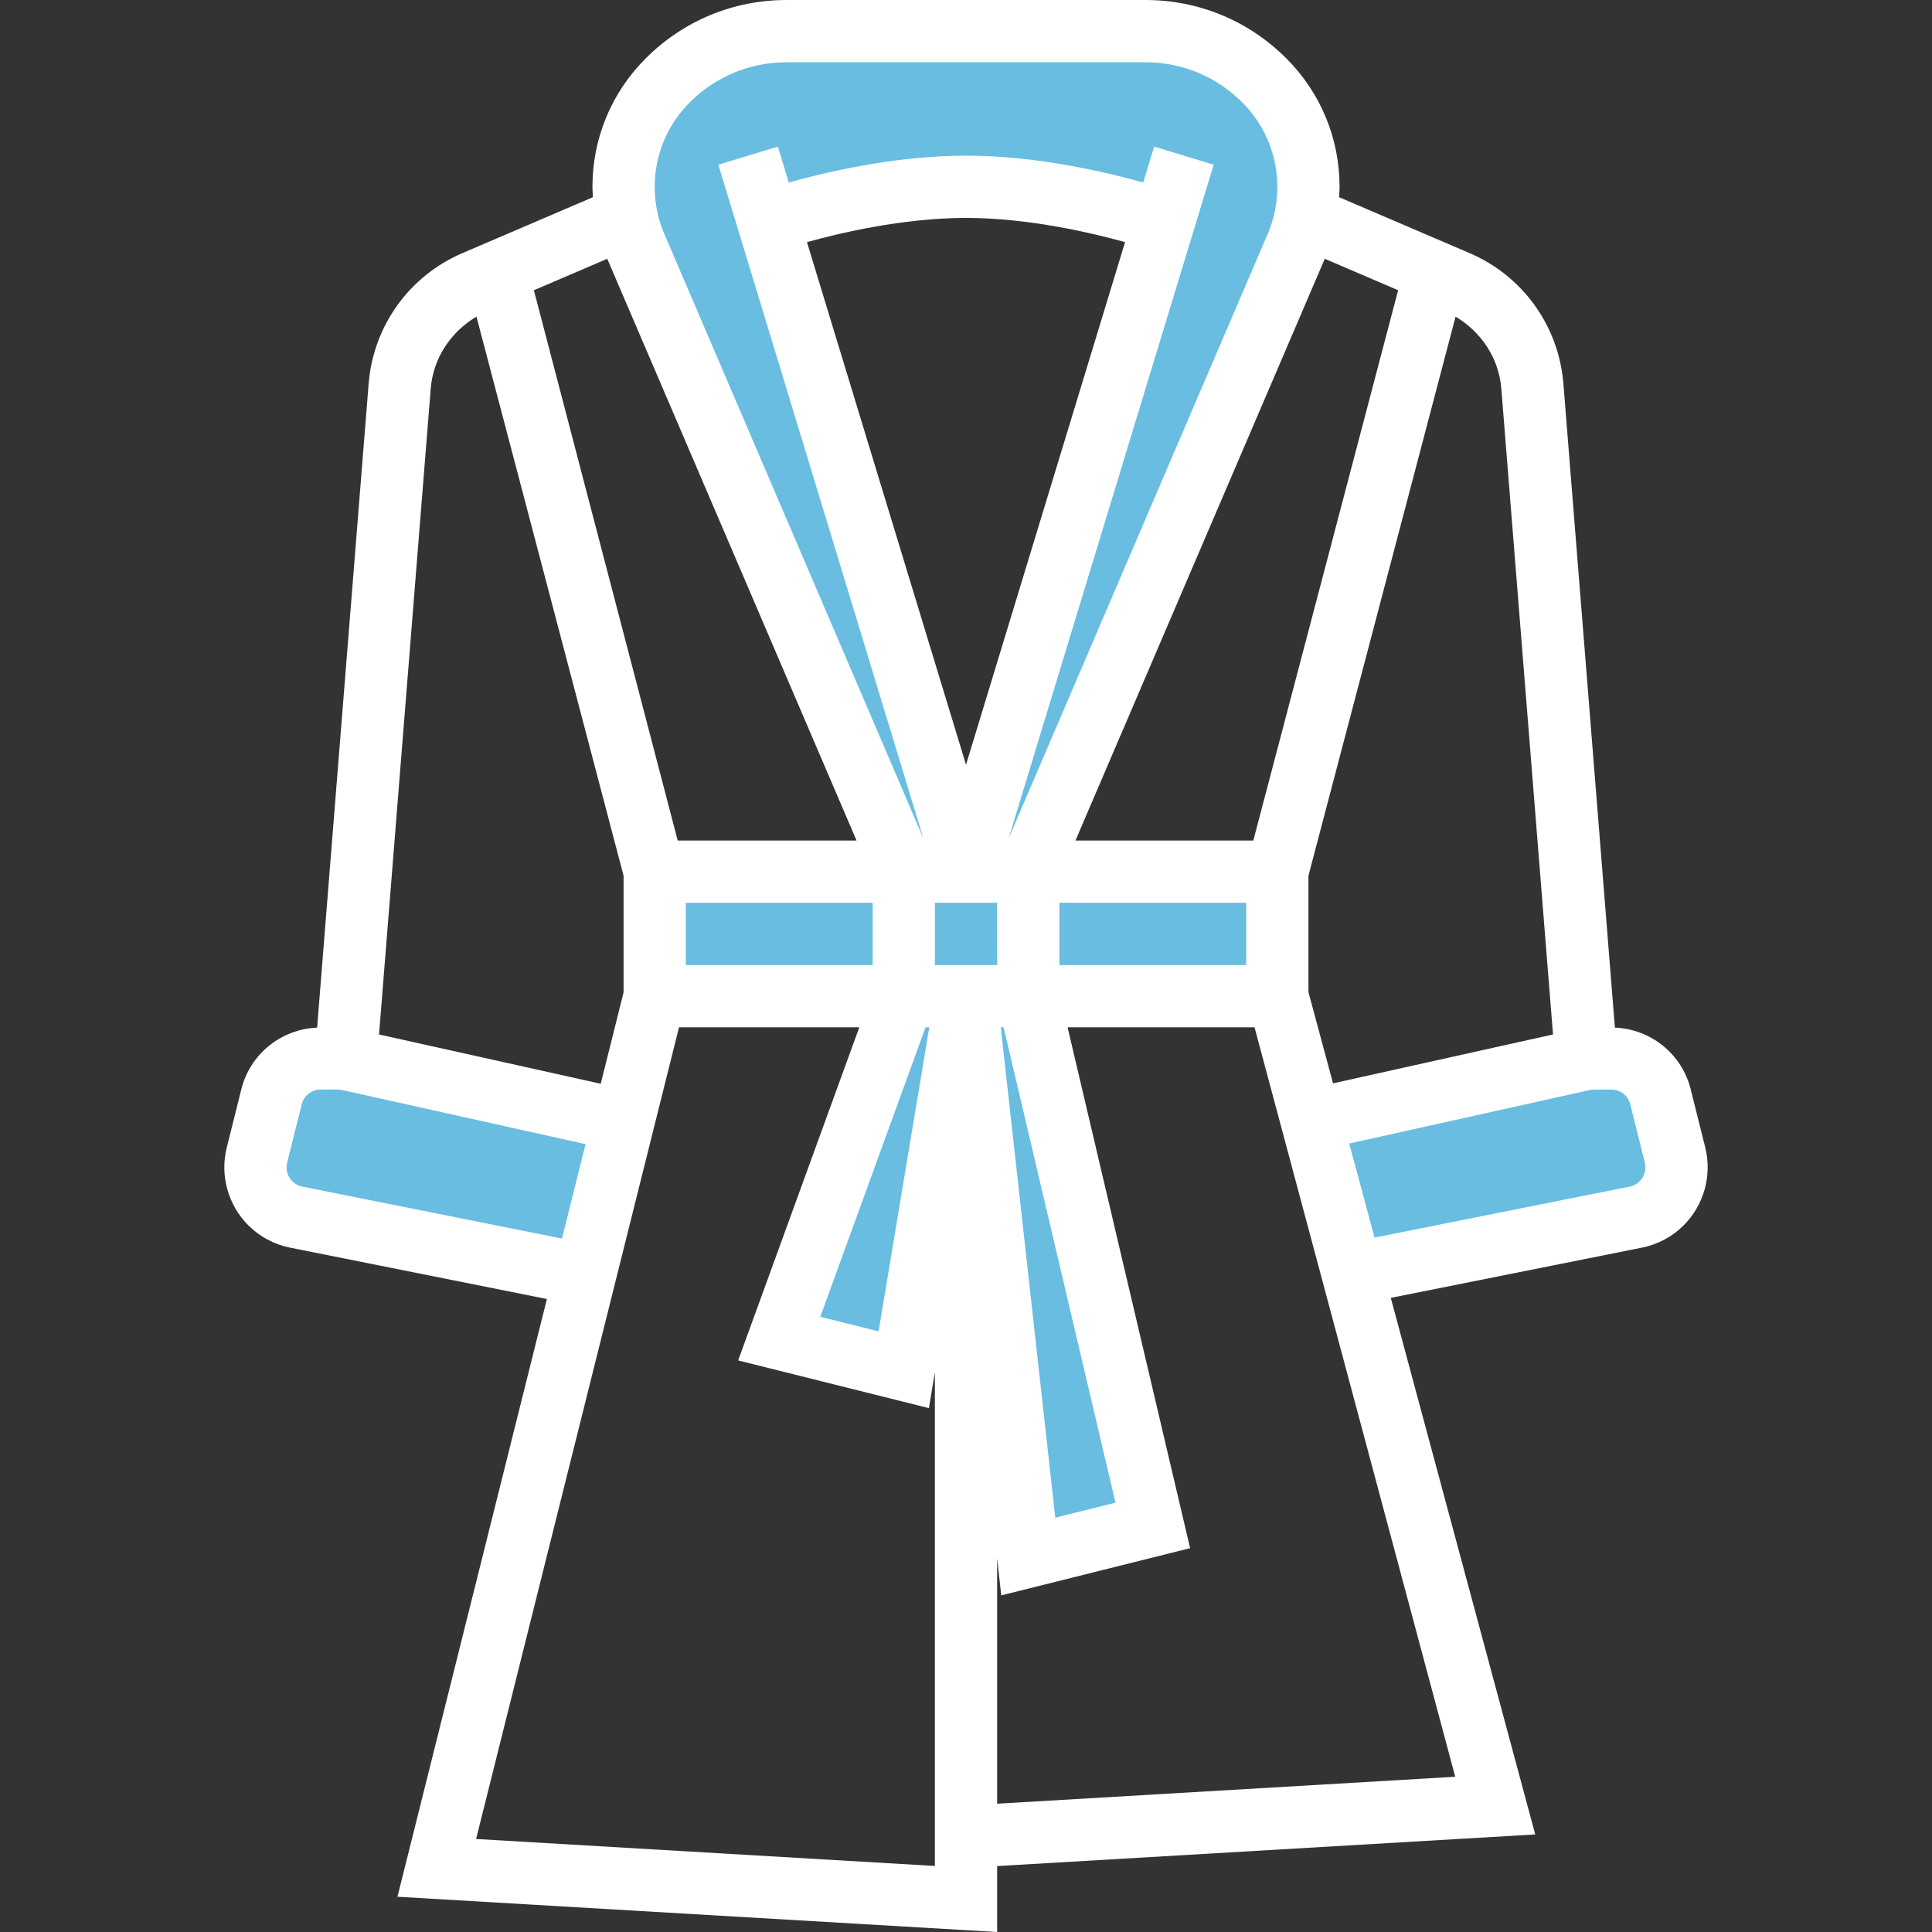 <?xml version="1.0" encoding="iso-8859-1"?>
<!-- Generator: Adobe Illustrator 19.0.0, SVG Export Plug-In . SVG Version: 6.00 Build 0)  -->
<svg version="1.1" id="Capa_1" xmlns="http://www.w3.org/2000/svg" xmlns:xlink="http://www.w3.org/1999/xlink" x="0px" y="0px"
	 viewBox="0 0 496.488 496.488" style="enable-background:new 0 0 496.488 496.488;" xml:space="preserve">
<rect x="0" y="0" width="496.488" height="496.488" fill="#333333" stroke="none"/>
<g>
	<path style="fill:#68bde1;" d="M89.638,272.312C88.71,272.104,87.766,272,86.814,272h-4.408c-5.976,0-11.184,4.064-12.632,9.864
		l-3.744,14.984c-1.112,4.44,0.192,9.128,3.424,12.368c1.816,1.816,4.136,3.056,6.656,3.56L152.246,328l8-40L89.638,272.312z"/>
	<rect x="168.246" y="224" style="fill:#68bde1;" width="160" height="32"/>
	<path style="fill:#68bde1;" d="M430.454,296.848l-3.744-14.984c-1.448-5.8-6.656-9.864-12.632-9.864h-4.408
		c-0.952,0-1.896,0.104-2.824,0.312L336.246,288l8,40l76.136-15.224c2.52-0.504,4.832-1.744,6.656-3.56
		C430.27,305.976,431.566,301.288,430.454,296.848z"/>
	<polygon style="fill:#68bde1;" points="264.246,256 248.246,256 264.246,400 296.246,392 	"/>
	<polygon style="fill:#68bde1;" points="200.246,344 232.246,352 248.246,256 232.246,256 	"/>
	<path style="fill:#68bde1;" d="M324.902,20.656C316.798,12.552,305.806,8,294.35,8h-92.208c-11.456,0-22.448,4.552-30.544,12.656
		c-7.272,7.264-11.352,17.12-11.352,27.392c0,5.248,1.064,10.44,3.136,15.264L232.246,224h16l-48-168c0,0,24-8,48-8s48,8,48,8
		l-48,168h16L333.11,63.312c2.072-4.824,3.136-10.016,3.136-15.264C336.246,37.776,332.166,27.92,324.902,20.656z"/>
</g>
<path style="fill:#fff;" d="M438.222,294.904l-3.744-14.984c-2.272-9.072-10.208-15.44-19.48-15.848L401.766,98.616
	c-1.184-14.84-10.432-27.712-24.12-33.576l-33.528-14.368c0.048-0.88,0.128-1.744,0.128-2.624c0-12.488-4.864-24.224-13.688-33.048
	C320.886,5.328,308.03,0,294.35,0h-92.208c-13.672,0-26.536,5.328-36.2,15c-8.832,8.824-13.696,20.56-13.696,33.048
	c0,0.88,0.08,1.752,0.128,2.624L118.846,65.04c-13.688,5.864-22.928,18.736-24.112,33.576L81.494,264.08
	c-9.264,0.4-17.208,6.768-19.48,15.848l-3.744,14.984c-1.784,7.128,0.336,14.776,5.528,19.96c2.944,2.952,6.664,4.936,10.744,5.752
	l66,13.2l-38.4,153.6l154.104,9.064v-16.944l138.28-8.128l-37.12-137.888l64.544-12.912c4.08-0.816,7.8-2.8,10.744-5.752
	C437.886,309.68,439.998,302.032,438.222,294.904z M385.814,99.888l13.28,165.952l-56.528,12.56l-6.32-23.456V225.04l37.808-143.664
	C380.686,85.32,385.182,92.056,385.814,99.888z M340.446,66.504l18.848,8.08L322.078,216h-45.704L340.446,66.504z M176.246,232h48
	v16h-48V232z M256.246,248h-16v-16h16l0.008,16H256.246z M248.246,196.528L207.374,62.224C215.19,60.04,231.846,56,248.246,56
	s33.056,4.04,40.872,6.224L248.246,196.528z M238.806,264l-13.024,78.136l-14.984-3.744L237.846,264H238.806z M257.91,264
	l28.744,122.152l-15.464,3.864L257.182,264H257.91z M272.246,232h48v16h-48V232z M177.246,26.312
	C183.902,19.664,192.742,16,202.142,16h92.208c9.4,0,18.24,3.664,24.888,10.312c5.808,5.808,9.008,13.52,9.008,21.736
	c0,4.184-0.832,8.264-2.488,12.112l-66.552,155.28l52.688-173.112l-15.304-4.656l-2.808,9.232C285.214,44.48,266.886,40,248.246,40
	s-36.968,4.48-45.536,6.904l-2.808-9.232l-15.304,4.656l52.688,173.112L170.734,60.16c-1.656-3.848-2.488-7.928-2.488-12.112
	C168.246,39.832,171.446,32.12,177.246,26.312z M220.118,216h-45.96l-36.96-141.416l18.856-8.08L220.118,216z M110.686,99.888
	c0.624-7.832,5.128-14.568,11.752-18.52l37.808,143.664v29.984l-5.872,23.488L97.406,265.84L110.686,99.888z M77.678,304.928
	c-0.976-0.192-1.856-0.672-2.568-1.376c-1.24-1.24-1.744-3.064-1.32-4.768l3.744-14.984c0.56-2.24,2.56-3.808,4.864-3.808h4.408
	c0.36,0,0.736,0.04,1.088,0.12l62.584,13.912l-6.064,24.256L77.678,304.928z M122.35,472.584L174.494,264h46.328l-31.128,85.608
	l49.016,12.256l1.536-9.208V479.52L122.35,472.584z M256.246,463.52v-63.064l1.056,9.528l48.536-12.136L274.35,264h48.04
	l51.576,192.592L256.246,463.52z M421.382,303.552c-0.704,0.704-1.592,1.176-2.568,1.376l-65.576,13.112l-6.512-24.176l61.84-13.744
	c0.368-0.08,0.744-0.12,1.112-0.12h4.408c2.304,0,4.312,1.56,4.864,3.808l3.744,14.984
	C423.118,300.488,422.614,302.32,421.382,303.552z"/>
<g>
</g>
<g>
</g>
<g>
</g>
<g>
</g>
<g>
</g>
<g>
</g>
<g>
</g>
<g>
</g>
<g>
</g>
<g>
</g>
<g>
</g>
<g>
</g>
<g>
</g>
<g>
</g>
<g>
</g>
</svg>
